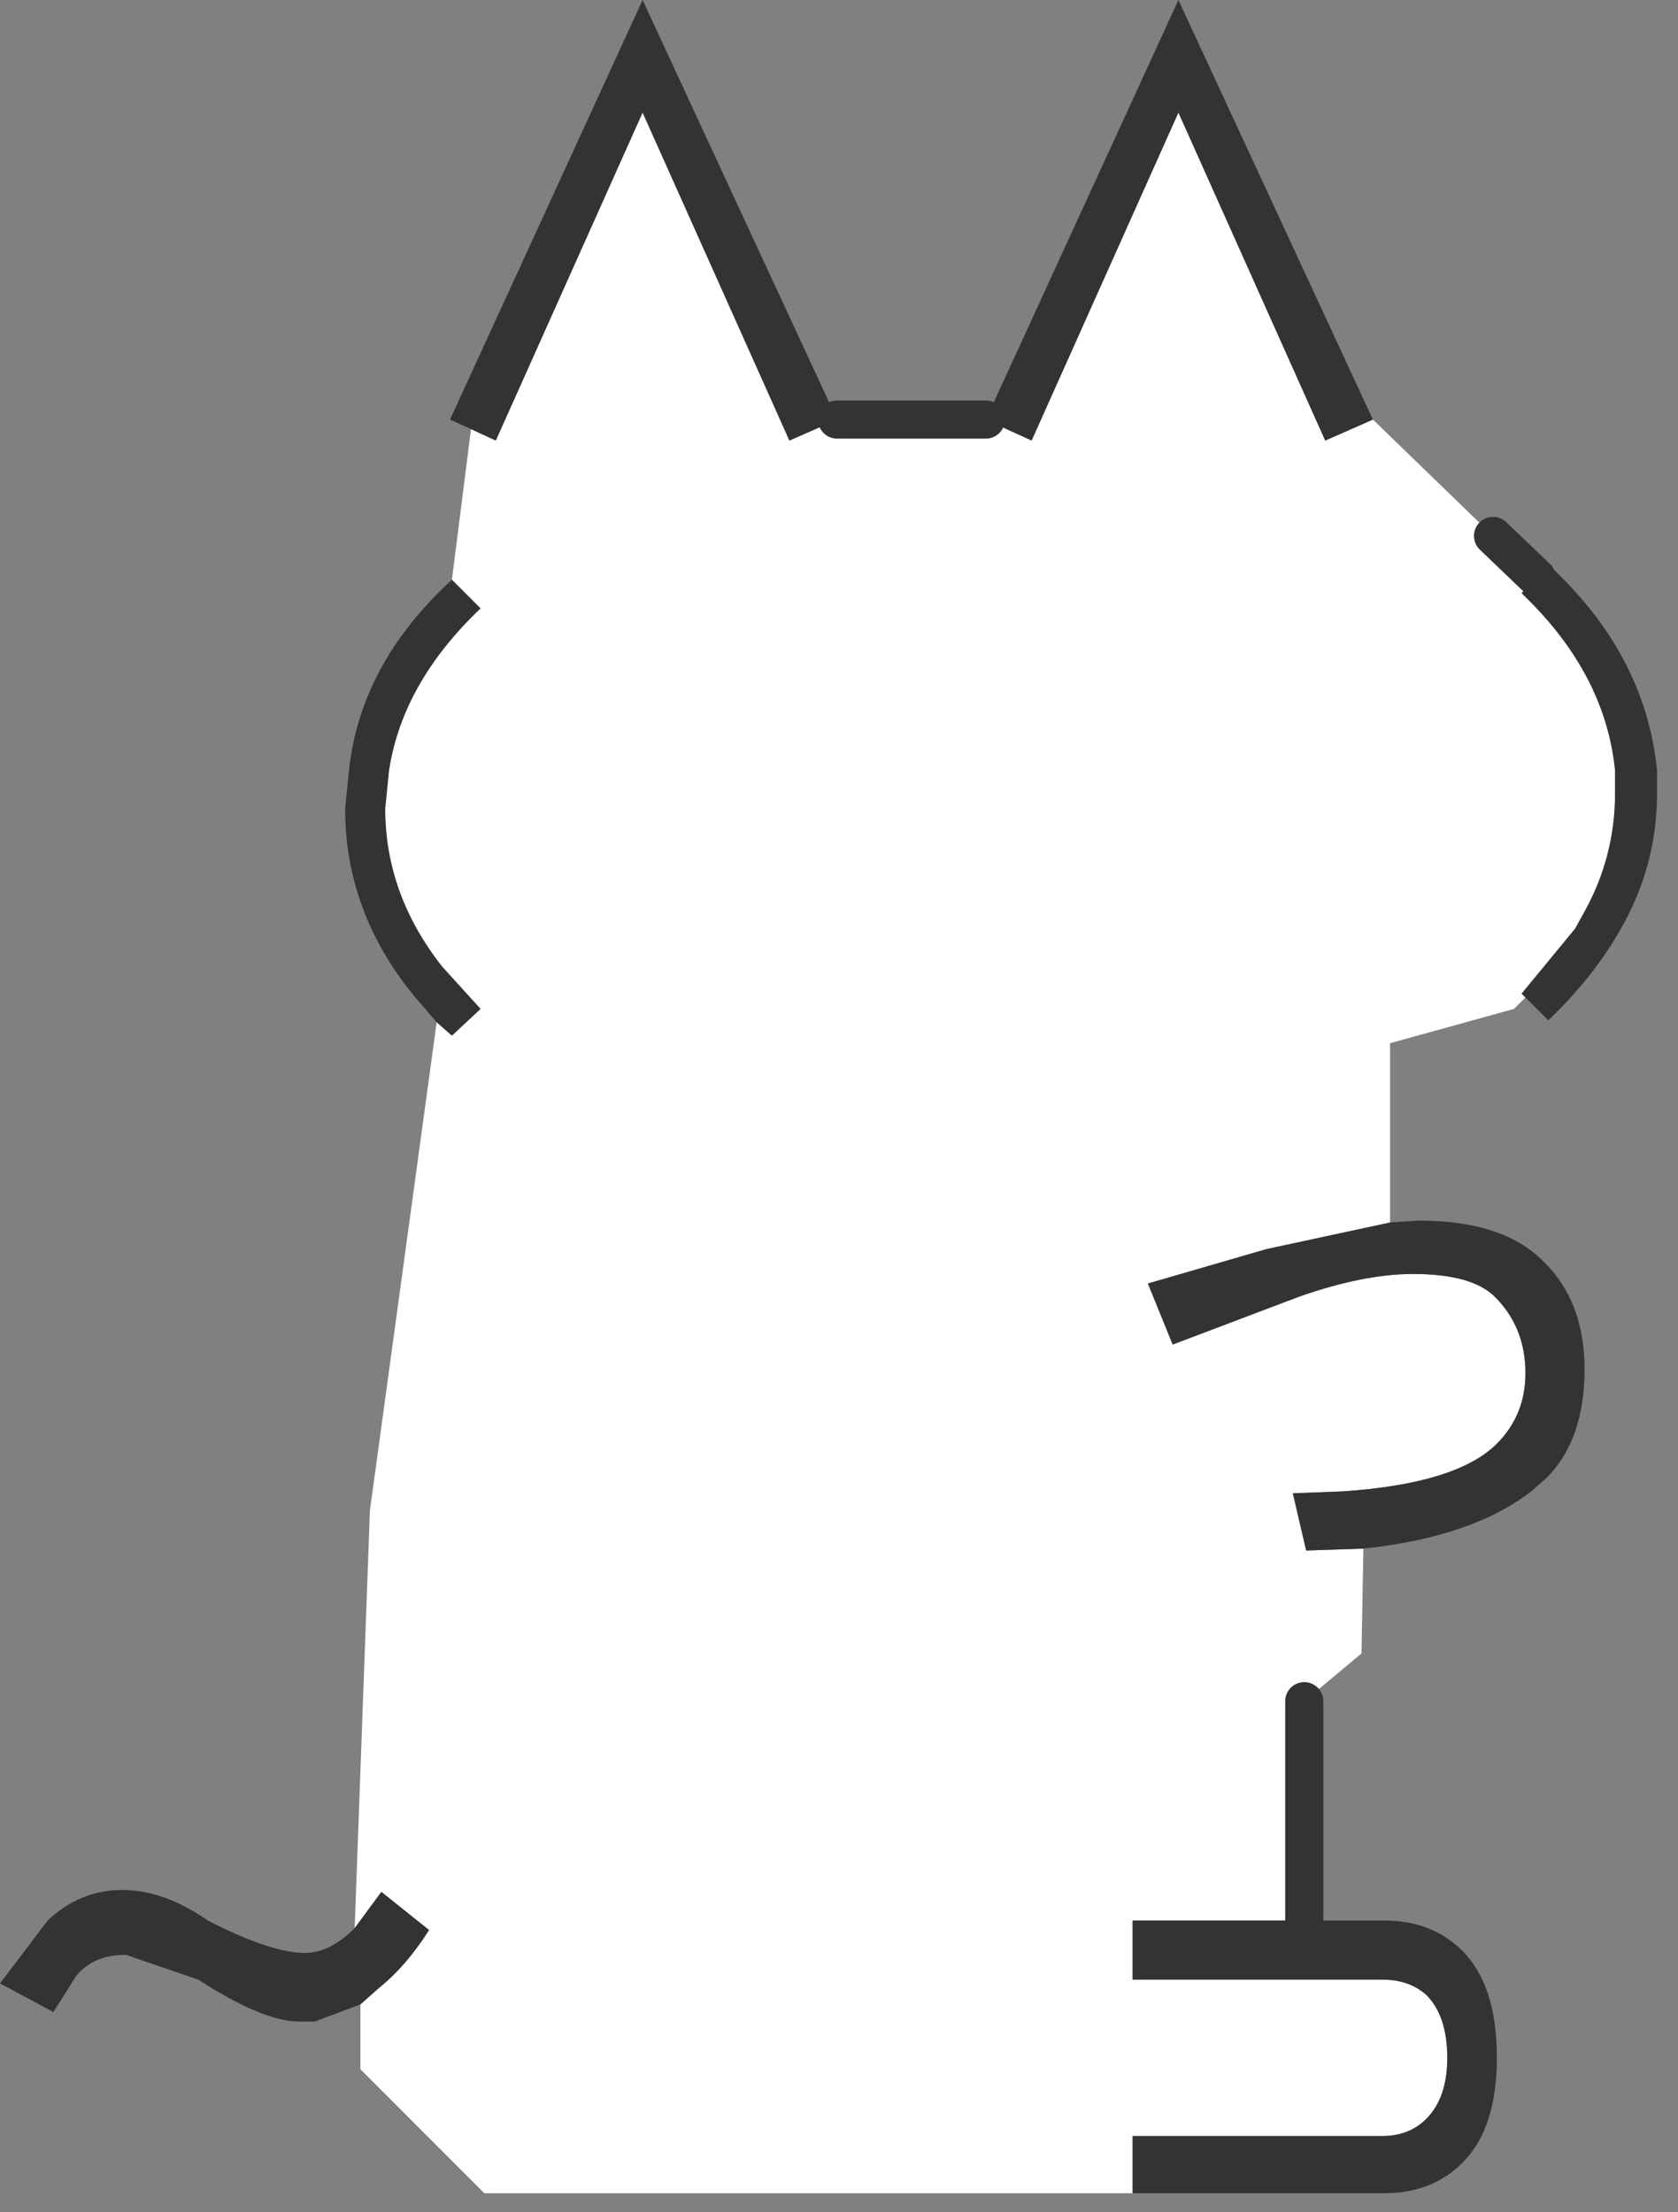 <?xml version="1.0" encoding="utf-8"?>
<svg version="1.1" id="Layer_1"
xmlns="http://www.w3.org/2000/svg"
xmlns:xlink="http://www.w3.org/1999/xlink"
xmlns:author="http://www.sothink.com"
width="44px" height="58px"
xml:space="preserve">
<rect width="100%" height="100%" fill="#808080" stroke="none"/>
<g id="773" transform="matrix(1, 0, 0, 1, 21.6, 71)">
<path style="fill:#FFFFFF;fill-opacity:1" d="M17.55,-56.95L18.7 -55.85L18.3 -55.45L18.4 -55.35Q20.5 -53.3 20.75 -50.8L20.75 -50.2Q20.75 -48.55 19.95 -47.1L19.7 -46.65L18.3 -44.95L18.4 -44.85L18.1 -44.55L14.85 -43.65L14.85 -38.95L11.6 -38.25L8.5 -37.35L9.15 -35.75L12.45 -37Q14.15 -37.6 15.45 -37.6Q17 -37.6 17.6 -37Q18.4 -36.2 18.4 -35Q18.4 -33.9 17.65 -33.15Q16.6 -32.1 13.6 -31.9L12.3 -31.85L12.65 -30.35L14.15 -30.4L14.1 -27.65L12.6 -26.4L12.6 -20.65L8.1 -20.65L8.1 -19.1L14.65 -19.1Q15.35 -19.1 15.8 -18.7Q16.35 -18.15 16.35 -17.05Q16.35 -16 15.8 -15.45Q15.35 -15 14.65 -15L8.1 -15L8.1 -13.5L-8.9 -13.5L-12.15 -16.75L-12.15 -18.45L-11.7 -18.85Q-10.95 -19.45 -10.35 -20.4L-11.6 -21.4L-12.3 -20.45L-11.9 -31.4L-10.15 -44.2L-9.75 -43.85L-9 -44.55L-10 -45.65Q-11.5 -47.55 -11.5 -49.8L-11.4 -50.8Q-11.05 -53.1 -9 -55.05L-9.75 -55.8L-9.25 -59.75L-8.6 -59.45L-4.75 -68.05L-0.9 -59.45L0.35 -60L4.25 -60L5.45 -59.45L9.3 -68.05L13.15 -59.45L14.4 -60L17.55 -56.95" />
<path style="fill:#333333;fill-opacity:1" d="M9.3,-71L14.4 -60L13.15 -59.45L9.3 -68.05L5.45 -59.45L4.25 -60L9.3 -71M-9.8,-60L-4.75 -71L0.35 -60L-0.9 -59.45L-4.75 -68.05L-8.6 -59.45L-9.25 -59.75L-9.8 -60M-9.75,-55.8L-9 -55.05Q-11.05 -53.1 -11.4 -50.8L-11.5 -49.8Q-11.5 -47.55 -10 -45.65L-9 -44.55L-9.75 -43.85L-10.15 -44.2L-10.75 -44.9Q-12.55 -47.1 -12.55 -49.8L-12.45 -50.8Q-12.15 -53.6 -9.75 -55.8M-12.3,-20.45L-11.6 -21.4L-10.35 -20.4Q-10.95 -19.45 -11.7 -18.85L-12.15 -18.45L-13.35 -18L-13.75 -18Q-14.7 -18 -16.4 -19.1L-18.3 -19.75Q-19.15 -19.75 -19.6 -19.2L-20.2 -18.25L-21.6 -19L-20.35 -20.65Q-19.5 -21.45 -18.4 -21.45Q-17.3 -21.45 -16.15 -20.65Q-14.5 -19.8 -13.6 -19.8Q-12.95 -19.8 -12.3 -20.45M8.1,-13.5L8.1 -15L14.65 -15Q15.35 -15 15.8 -15.45Q16.35 -16 16.35 -17.05Q16.35 -18.15 15.8 -18.7Q15.35 -19.1 14.65 -19.1L8.1 -19.1L8.1 -20.65L12.6 -20.65L14.7 -20.65Q15.95 -20.65 16.75 -19.85Q17.65 -18.95 17.65 -17.05Q17.65 -15.2 16.75 -14.3Q15.95 -13.5 14.7 -13.5L8.1 -13.5M14.15,-30.4L12.65 -30.35L12.3 -31.85L13.6 -31.9Q16.6 -32.1 17.65 -33.15Q18.4 -33.9 18.4 -35Q18.4 -36.2 17.6 -37Q17 -37.6 15.45 -37.6Q14.15 -37.6 12.45 -37L9.15 -35.75L8.5 -37.35L11.6 -38.25L14.85 -38.95L15.6 -39Q17.8 -39 18.85 -37.95Q19.95 -36.9 19.95 -35.1Q19.95 -33.25 18.95 -32.25L18.55 -31.9Q17 -30.7 14.15 -30.4M18.4,-44.85L18.3 -44.95L19.7 -46.65L19.95 -47.1Q20.75 -48.55 20.75 -50.2L20.75 -50.8Q20.5 -53.3 18.4 -55.35L18.3 -55.45L18.7 -55.85L19 -56.2Q21.55 -53.85 21.85 -50.8L21.85 -50.2Q21.85 -48.3 20.9 -46.65Q20.2 -45.4 19 -44.25L18.4 -44.85" />
<path style="fill:none;stroke-width:1;stroke-linecap:round;stroke-linejoin:round;stroke-miterlimit:3;stroke:#333333;stroke-opacity:1" d="M4.25,-60L0.35 -60M12.6,-20.65L12.6 -26.4M18.7,-55.85L17.55 -56.95" />
</g>
</svg>
